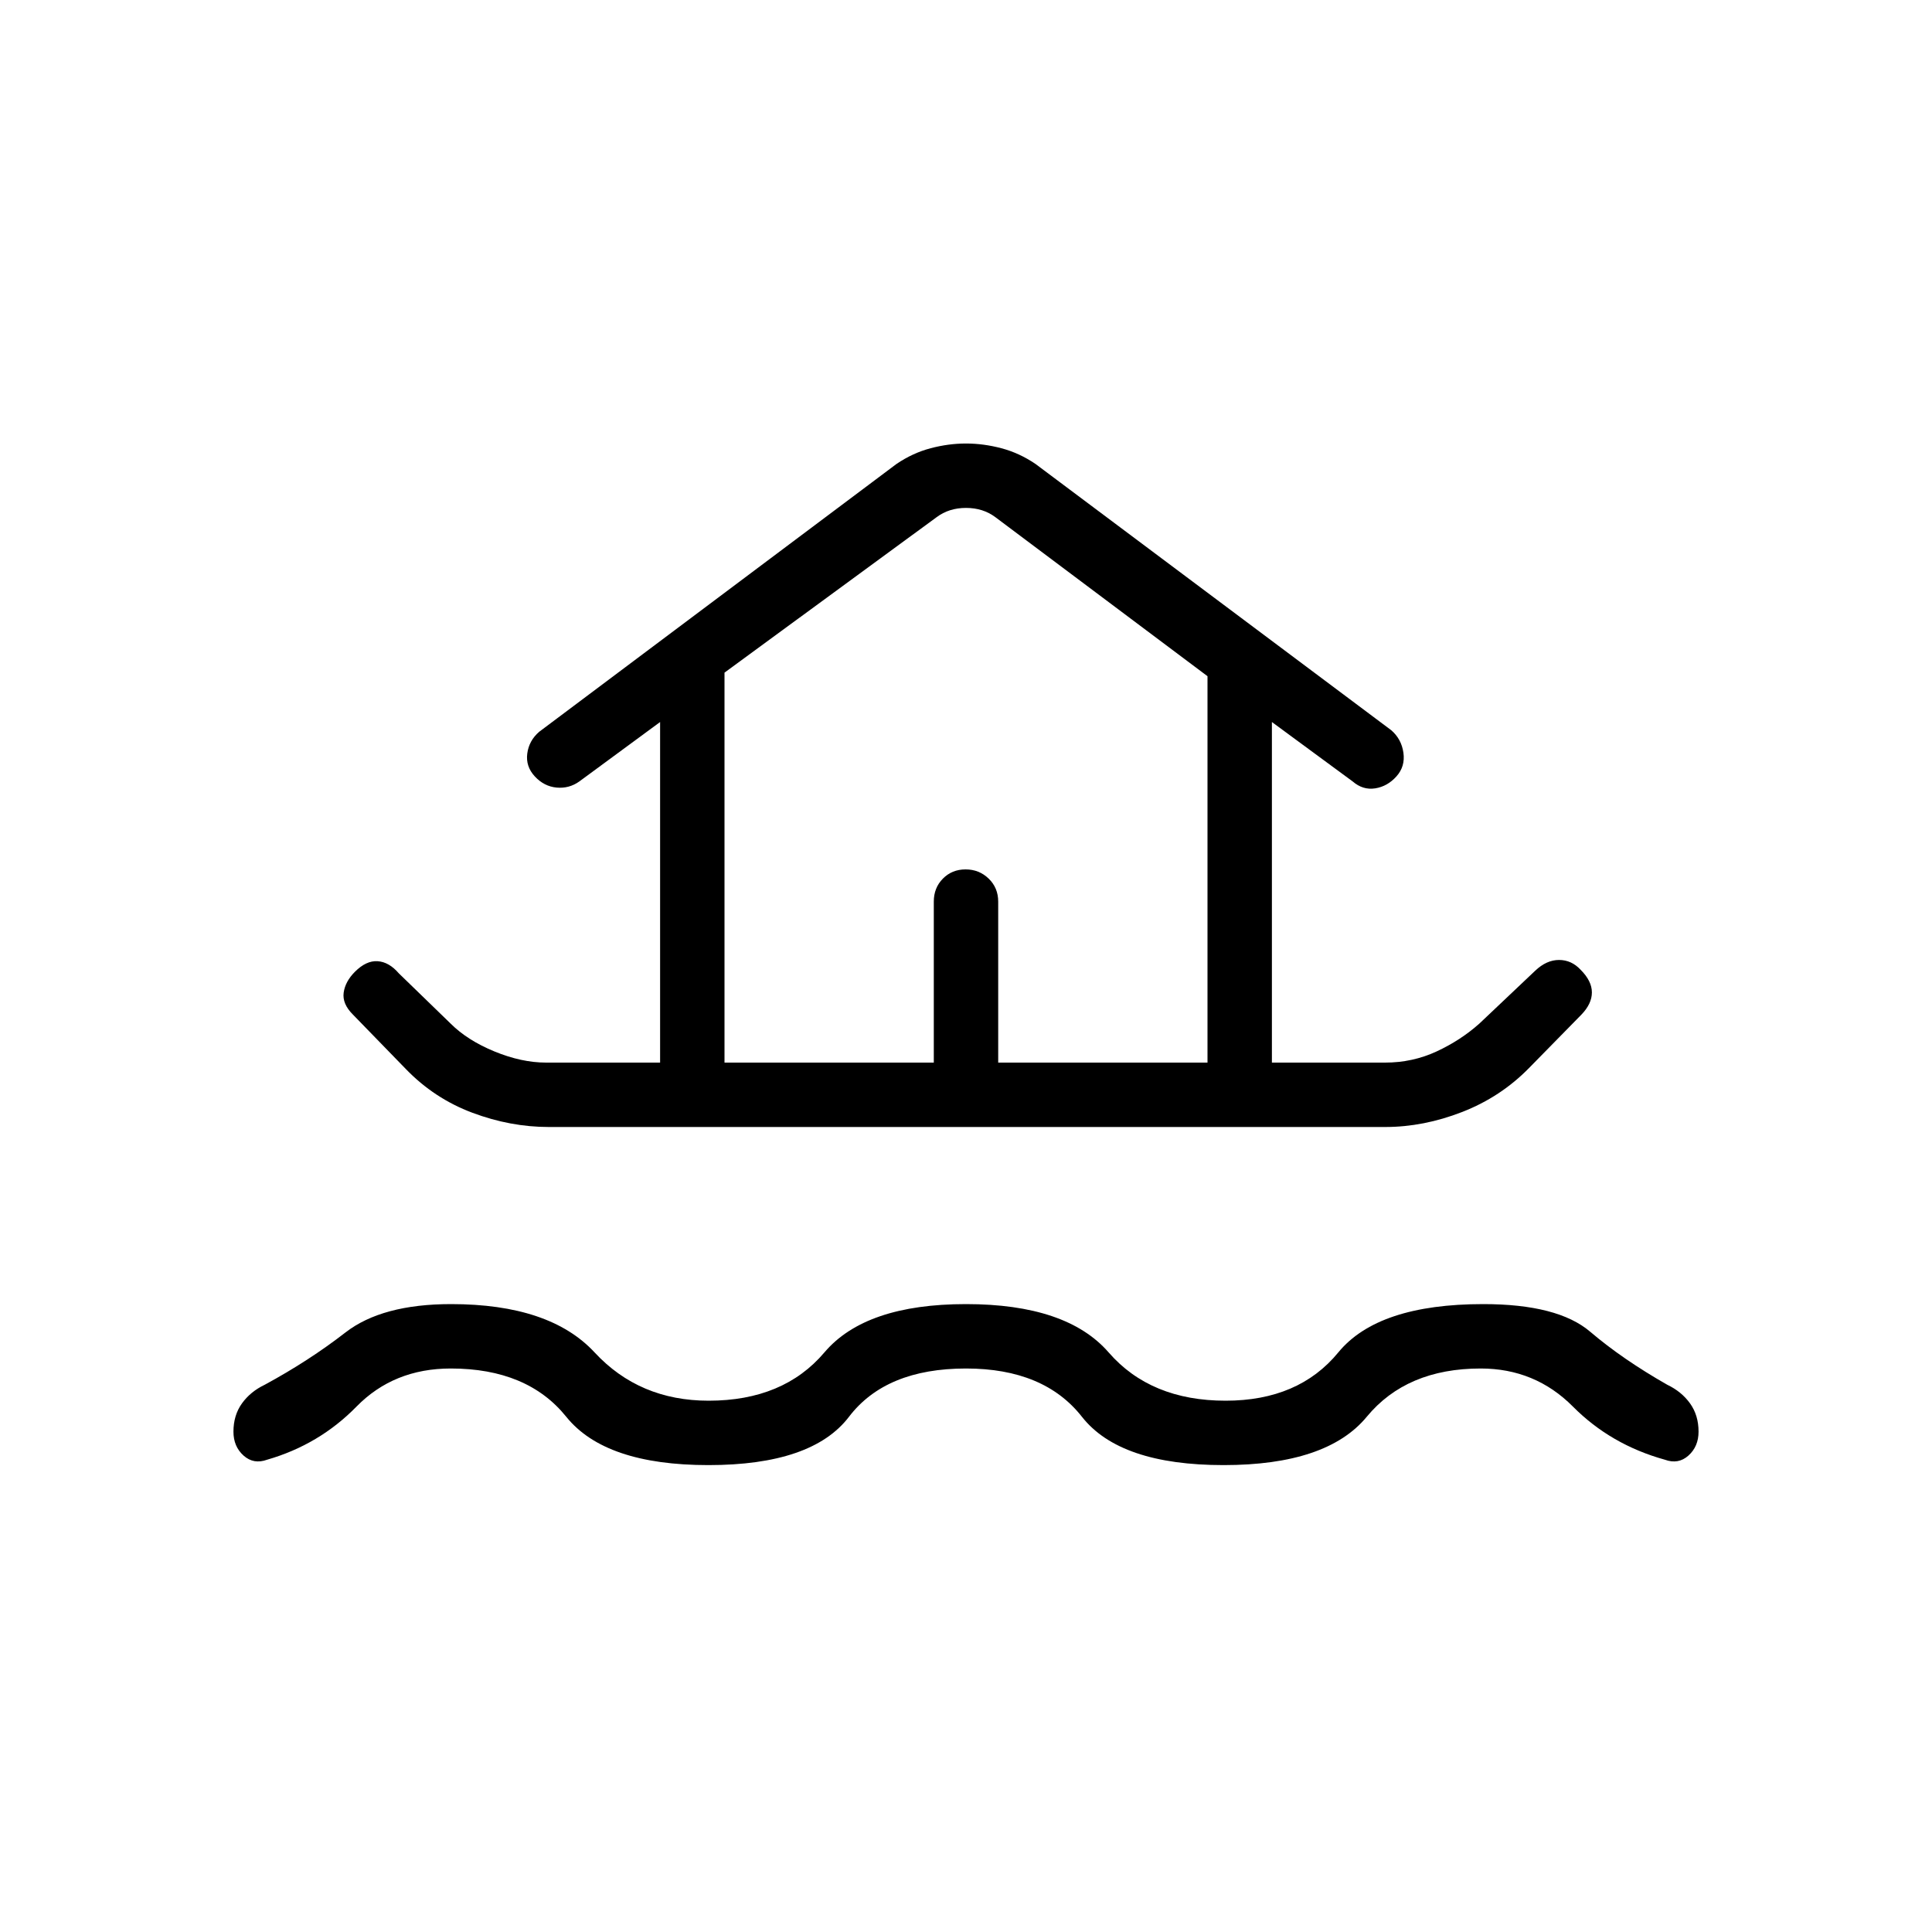 <svg xmlns="http://www.w3.org/2000/svg" height="20" viewBox="0 -960 960 960" width="20"><path d="M480-280q-39.85 0-58.15 24-18.31 24-69.85 24-51.31 0-70.62-24-19.3-24-57.38-24-28.31 0-46.85 18.92-18.53 18.93-44.38 26.39-6.71 2.46-11.74-2.04T116-248.62q0-8.15 4.23-14.04 4.23-5.88 11.31-9.26 21.92-11.87 40.11-25.98 18.2-14.1 52.5-14.1 49.03 0 71.29 24 22.25 24 56.68 24 37.19 0 57.53-24Q430-312 480-312q50 0 70.87 24 20.86 24 58.13 24 36.31 0 56-24 19.69-24 72-24 37.05 0 53.15 13.72 16.11 13.72 38.31 26.36 7.08 3.38 11.31 9.26 4.23 5.89 4.23 14.04 0 7.39-5.03 11.89-5.03 4.5-11.74 2.04-26.85-7.46-45.65-26.39Q762.77-280 735.75-280q-36.83 0-56.63 24-19.81 24-71.12 24-51.54 0-70.39-24-18.84-24-57.61-24ZM272.67-400q-19.05 0-37.95-7.08-18.9-7.07-33.1-21.77l-26.29-27.05q-5.33-5.33-4.56-10.87.77-5.54 5.61-10.38 5.62-5.62 11.27-5.23 5.66.38 10.5 6l25.77 25q8.31 8.3 21.77 13.84 13.46 5.54 25.67 5.54H328v-169.23l-40.15 29.54q-5.08 3.61-11.29 3.03-6.21-.58-10.81-5.54-4.6-4.95-3.75-11.38.85-6.42 5.92-10.8l177.54-133.08q8.05-5.46 16.95-7.81 8.9-2.35 17.59-2.35t17.59 2.35q8.9 2.35 16.95 7.81l176.77 132.31q5.07 4.38 6.04 11.19.96 6.81-3.48 11.76-4.44 4.96-10.54 5.93-6.1.96-11.18-3.42L632-601.23V-432h56.23q13.66 0 25.6-5.54 11.94-5.54 21.25-13.84l27.77-26.29q5.61-5.33 11.82-5.33 6.2 0 10.71 4.85 5.62 5.61 5.62 11.27 0 5.65-5.22 11.06l-26.01 26.51q-14.08 14.39-33.23 21.85-19.16 7.46-38.21 7.46H272.67ZM360-432h104v-80q0-6.84 4.52-11.42t11.27-4.58q6.75 0 11.48 4.58T496-512v80h104v-192l-105.38-79q-6.16-4.62-14.62-4.62-8.46 0-14.62 4.62L360-625.77V-432Zm0 0h240-240Z"/></svg>